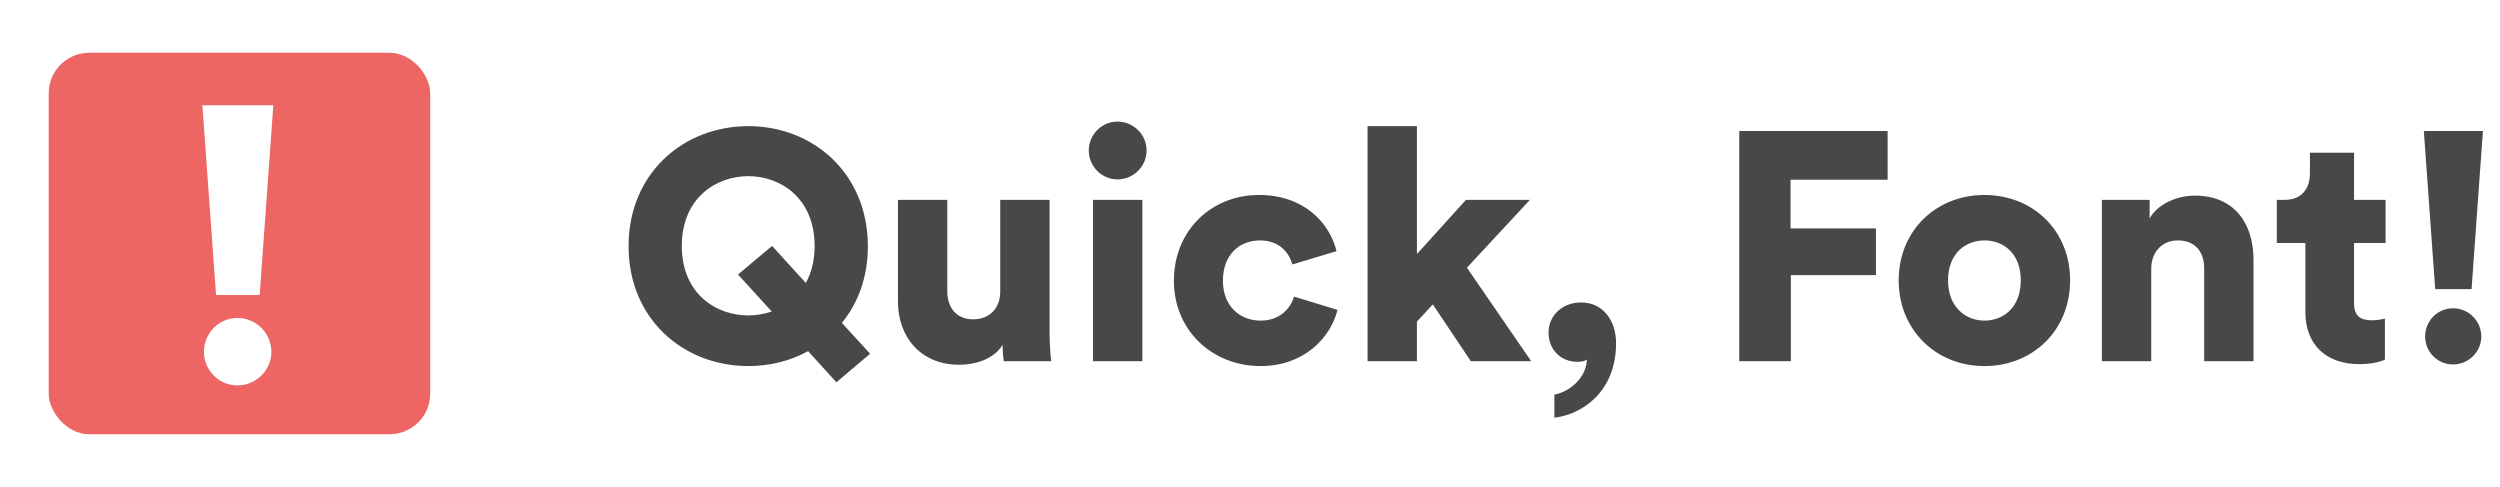<svg width="616" height="120" viewBox="0 0 616 120" fill="none" xmlns="http://www.w3.org/2000/svg"><g clip-path="url(#clip0)"><g filter="url(#filter0_d)"><rect x="12" y="13" width="94" height="94" rx="10" fill="#ED6664"/></g><path d="M67.344 25.936H49.872l3.36 46.752h10.752l3.36-46.752zM50.256 86.704c0 4.512 3.648 8.256 8.256 8.256 4.608 0 8.352-3.744 8.352-8.256 0-4.608-3.744-8.352-8.352-8.352-4.608 0-8.256 3.744-8.256 8.352z" fill="#fff"/><path d="M154.88 60.68c0 17.92 13.52 29.52 29.52 29.52 5.28 0 10.4-1.28 14.72-3.68l6.96 7.68 8.32-7.04-6.96-7.6c4-4.88 6.4-11.28 6.4-18.88 0-18-13.52-29.6-29.44-29.6-16 0-29.52 11.6-29.52 29.6zM168 60.6c0-11.84 8.48-17.2 16.4-17.2 7.84 0 16.32 5.36 16.32 17.2 0 3.68-.8 6.64-2.16 9.12l-8.32-9.12-8.4 7.04 8.32 9.12c-1.92.64-3.84.96-5.76.96-7.92 0-16.4-5.28-16.4-17.12zM247.337 89h11.68c-.08-.64-.4-3.52-.4-7.12V49.24h-12.16v22.64c0 4-2.56 6.8-6.64 6.8-4.32 0-6.4-3.04-6.4-6.88V49.24h-12.16v25.12c0 8.48 5.44 15.52 15.12 15.52 4 0 8.56-1.44 10.64-4.88 0 1.04.16 3.28.32 4zm34.136 0V49.24h-12.16V89h12.16zm-13.2-51.92c0 3.92 3.2 7.12 7.04 7.12 4 0 7.2-3.2 7.2-7.12s-3.2-7.12-7.2-7.12c-3.84 0-7.04 3.2-7.04 7.12zm42.173 22.16c4.72 0 7.12 2.88 8 5.92l10.88-3.28c-1.76-7.12-8.16-13.84-19.12-13.84-11.68 0-20.96 8.72-20.96 21.12 0 12.32 9.52 21.04 21.36 21.04 10.64 0 17.2-6.88 18.96-13.84l-10.72-3.28c-.88 2.96-3.52 5.92-8.24 5.92-5.04 0-9.28-3.52-9.28-9.84 0-6.4 4.08-9.92 9.12-9.92zm66.523-10h-15.76l-12.08 13.36V31.08h-12.16V89h12.16v-9.76l3.92-4.24 9.36 14h14.88l-15.84-23.04 15.52-16.72zm4.591 32.72c0 4 2.8 7.2 7.2 7.2.96 0 1.84-.24 2.24-.56-.16 4.8-4.56 8-8 8.64v5.68c6.4-.72 15.2-6 15.2-18.4 0-5.28-3.04-10-8.64-10-4.56 0-8 3.2-8 7.44zM441.271 89V67.8h20.96V56.28h-21.04v-12h23.92v-12h-36.56V89h12.72zm47.688-10c-4.56 0-8.96-3.28-8.96-9.92 0-6.72 4.4-9.84 8.96-9.84 4.64 0 8.96 3.12 8.96 9.84s-4.32 9.92-8.96 9.92zm0-30.96c-11.84 0-21.12 8.72-21.12 21.04 0 12.32 9.28 21.12 21.12 21.12 11.92 0 21.12-8.8 21.12-21.12s-9.2-21.04-21.12-21.04zm41.108 18.16c0-4 2.56-6.96 6.56-6.96 4.4 0 6.48 2.96 6.48 6.88V89h12.16V64.04c0-8.72-4.48-15.84-14.48-15.84-4.08 0-8.96 1.84-11.12 5.6v-4.56h-11.76V89h12.16V66.2zm49.978-28.56h-10.88v5.12c0 3.68-2 6.48-6.16 6.48h-2v10.64h7.04v17.04c0 7.92 5.04 12.8 13.28 12.8 3.84 0 5.84-.88 6.32-1.12V78.52c-.72.16-1.92.4-3.2.4-2.64 0-4.4-.88-4.4-4.16V59.88h7.76V49.24h-7.76v-11.6zm31.747-5.36h-14.56l2.8 38.96h8.96l2.8-38.96zm-14.24 50.64c0 3.76 3.04 6.88 6.88 6.88s6.96-3.12 6.96-6.88c0-3.84-3.12-6.96-6.96-6.96s-6.88 3.12-6.88 6.96z" fill="#484848"/></g><defs><clipPath id="clip0"><path fill="#fff" d="M0 0h616v120H0z"/></clipPath><filter id="filter0_d" x="-3" y="-2" width="124" height="124" filterUnits="userSpaceOnUse" color-interpolation-filters="sRGB"><feFlood flood-opacity="0" result="BackgroundImageFix"/><feColorMatrix in="SourceAlpha" values="0 0 0 0 0 0 0 0 0 0 0 0 0 0 0 0 0 0 127 0"/><feOffset/><feGaussianBlur stdDeviation="7.5"/><feColorMatrix values="0 0 0 0 0 0 0 0 0 0 0 0 0 0 0 0 0 0 0.15 0"/><feBlend in2="BackgroundImageFix" result="effect1_dropShadow"/><feBlend in="SourceGraphic" in2="effect1_dropShadow" result="shape"/></filter></defs></svg>